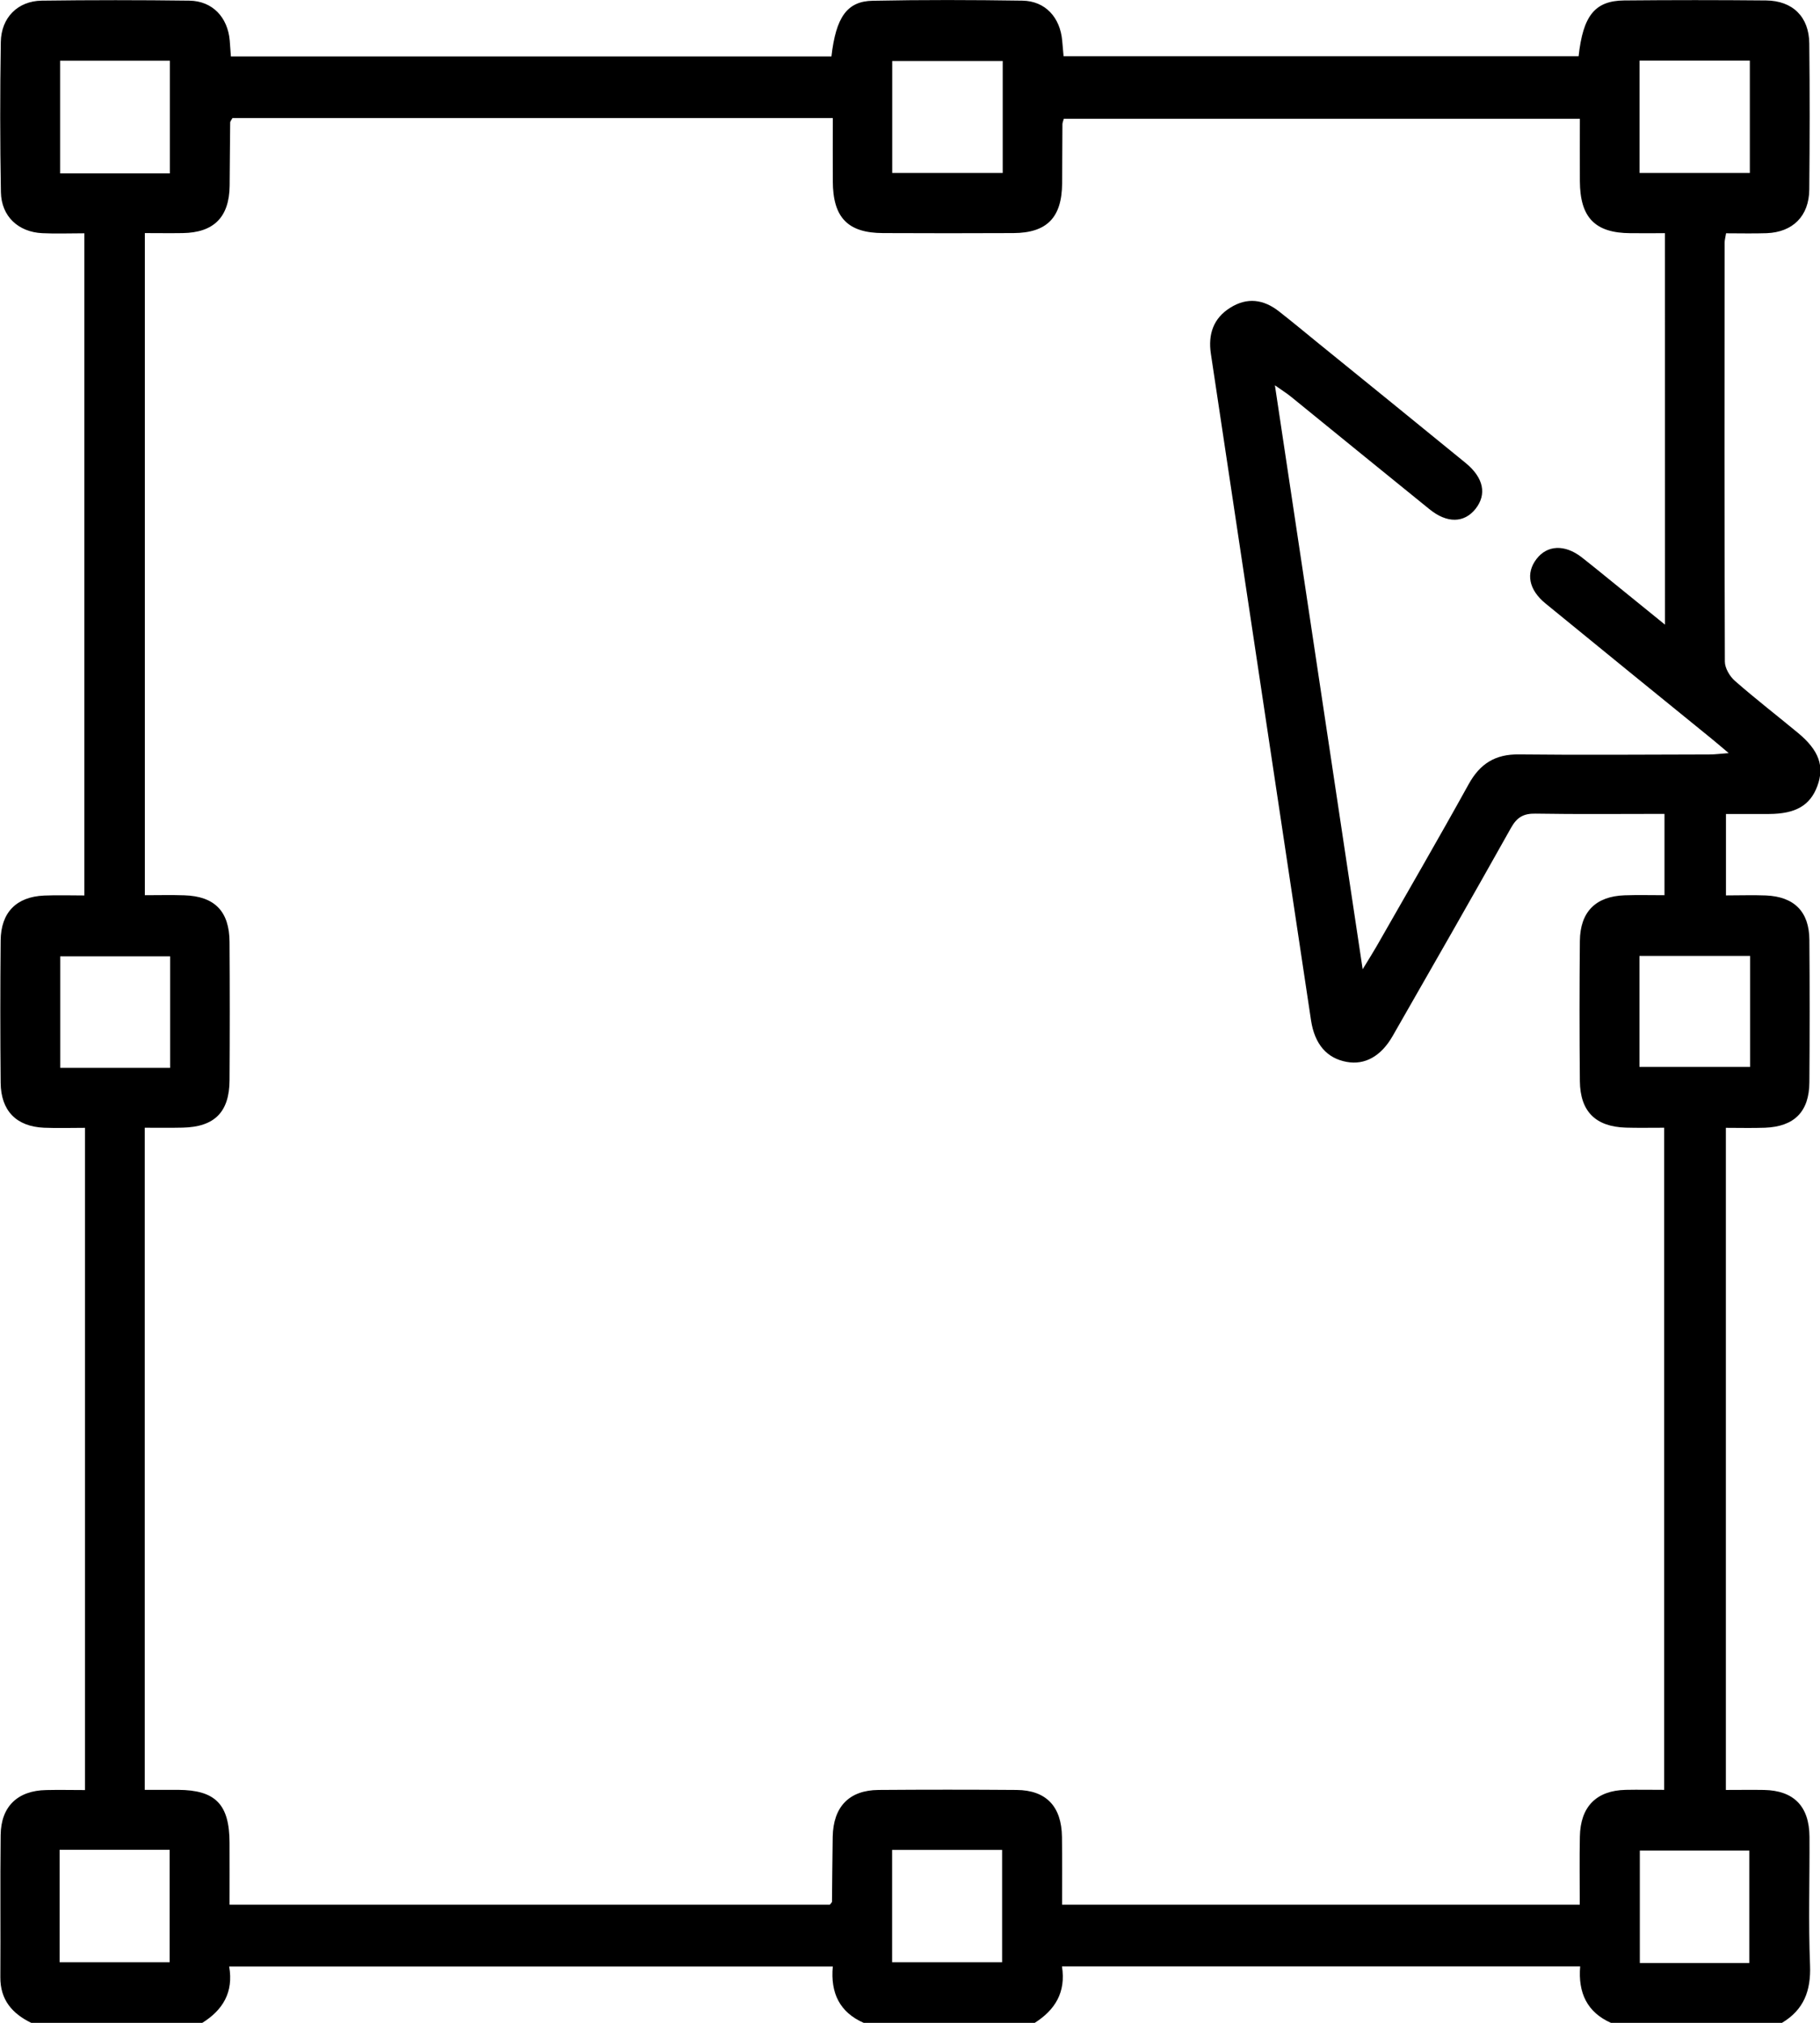 <svg width="36" height="40" viewBox="0 0 36 40" fill="none" xmlns="http://www.w3.org/2000/svg">
<path d="M20.468 40C19.339 40 18.211 40 17.083 40C16.611 39.792 16.424 39.412 16.473 38.886C12.487 38.886 8.533 38.886 4.533 38.886C4.623 39.399 4.404 39.749 4.002 40C2.874 40 1.746 40 0.617 40C0.244 39.818 0.004 39.547 0.007 39.097C0.013 38.159 0.002 37.221 0.013 36.285C0.02 35.721 0.348 35.407 0.915 35.397C1.166 35.391 1.419 35.397 1.681 35.397C1.681 31.015 1.681 26.685 1.681 22.302C1.401 22.302 1.136 22.311 0.87 22.3C0.325 22.276 0.018 21.967 0.013 21.41C0.004 20.472 0.004 19.536 0.013 18.598C0.018 18.041 0.325 17.733 0.872 17.709C1.137 17.698 1.403 17.707 1.668 17.707C1.668 13.315 1.668 8.974 1.668 4.613C1.372 4.613 1.105 4.624 0.838 4.611C0.362 4.589 0.027 4.279 0.018 3.8C0 2.812 0 1.821 0.016 0.832C0.023 0.348 0.352 0.02 0.824 0.013C1.798 5.8505e-05 2.773 5.8505e-05 3.747 0.013C4.203 0.02 4.504 0.341 4.544 0.801C4.553 0.903 4.558 1.003 4.567 1.116C8.539 1.116 12.494 1.116 16.446 1.116C16.535 0.342 16.753 0.024 17.262 0.015C18.249 -0.005 19.237 -0.002 20.224 0.013C20.676 0.02 20.972 0.344 21.011 0.81C21.02 0.911 21.029 1.011 21.038 1.113C24.45 1.113 27.838 1.113 31.225 1.113C31.313 0.308 31.548 0.015 32.126 0.009C33.062 5.8505e-05 33.998 5.8505e-05 34.935 0.009C35.46 0.015 35.783 0.333 35.788 0.858C35.799 1.821 35.797 2.784 35.788 3.748C35.783 4.272 35.464 4.591 34.945 4.611C34.68 4.62 34.414 4.613 34.142 4.613C34.127 4.704 34.113 4.753 34.113 4.802C34.111 7.563 34.108 10.322 34.118 13.082C34.118 13.211 34.215 13.375 34.316 13.463C34.723 13.82 35.152 14.151 35.57 14.497C35.98 14.838 36.092 15.153 35.948 15.542C35.806 15.927 35.519 16.094 34.99 16.096C34.712 16.098 34.432 16.096 34.14 16.096C34.14 16.646 34.14 17.156 34.14 17.706C34.423 17.706 34.678 17.697 34.931 17.707C35.491 17.731 35.787 18.028 35.79 18.587C35.797 19.525 35.797 20.461 35.79 21.399C35.787 21.983 35.492 22.278 34.911 22.3C34.658 22.309 34.405 22.302 34.138 22.302C34.138 26.692 34.138 31.032 34.138 35.395C34.407 35.395 34.651 35.391 34.893 35.395C35.482 35.407 35.788 35.717 35.792 36.322C35.797 37.168 35.769 38.015 35.803 38.86C35.823 39.366 35.679 39.743 35.248 40C34.12 40 32.992 40 31.864 40C31.394 39.791 31.212 39.406 31.256 38.884C27.833 38.884 24.443 38.884 21.006 38.884C21.088 39.399 20.866 39.747 20.468 40ZM32.933 4.611C32.682 4.611 32.465 4.613 32.249 4.611C31.55 4.607 31.254 4.303 31.25 3.582C31.248 3.17 31.25 2.757 31.25 2.349C27.81 2.349 24.421 2.349 21.042 2.349C21.025 2.407 21.015 2.433 21.015 2.457C21.013 2.846 21.011 3.238 21.009 3.627C21.004 4.301 20.71 4.605 20.046 4.609C19.187 4.613 18.328 4.613 17.468 4.609C16.769 4.607 16.474 4.303 16.473 3.578C16.471 3.167 16.473 2.753 16.473 2.335C12.476 2.335 8.532 2.335 4.598 2.335C4.574 2.378 4.553 2.4 4.553 2.424C4.547 2.841 4.547 3.256 4.542 3.673C4.535 4.294 4.23 4.6 3.613 4.609C3.364 4.613 3.112 4.609 2.865 4.609C2.865 8.999 2.865 13.328 2.865 17.702C3.138 17.702 3.39 17.695 3.645 17.704C4.246 17.722 4.538 18.021 4.54 18.629C4.546 19.539 4.546 20.452 4.54 21.362C4.537 21.99 4.244 22.284 3.616 22.298C3.365 22.304 3.116 22.3 2.863 22.3C2.863 26.692 2.863 31.023 2.863 35.393C3.094 35.393 3.31 35.393 3.523 35.393C4.262 35.397 4.538 35.679 4.54 36.436C4.542 36.846 4.54 37.256 4.54 37.664C8.548 37.664 12.491 37.664 16.415 37.664C16.442 37.627 16.457 37.616 16.457 37.607C16.462 37.178 16.464 36.75 16.471 36.32C16.483 35.726 16.796 35.4 17.377 35.395C18.286 35.388 19.198 35.388 20.109 35.395C20.695 35.4 20.998 35.721 21.006 36.324C21.011 36.762 21.008 37.203 21.008 37.664C24.435 37.664 27.824 37.664 31.248 37.664C31.248 37.197 31.241 36.759 31.25 36.318C31.261 35.724 31.577 35.406 32.158 35.393C32.411 35.388 32.664 35.393 32.917 35.393C32.917 31.008 32.917 26.67 32.917 22.3C32.644 22.3 32.402 22.305 32.161 22.298C31.562 22.28 31.257 21.98 31.25 21.38C31.241 20.457 31.241 19.532 31.25 18.607C31.256 18.03 31.564 17.724 32.135 17.704C32.396 17.695 32.66 17.702 32.924 17.702C32.924 17.132 32.924 16.631 32.924 16.094C32.057 16.094 31.214 16.103 30.371 16.089C30.136 16.085 30.007 16.16 29.89 16.367C29.117 17.746 28.332 19.117 27.546 20.488C27.316 20.889 26.995 21.064 26.638 20.998C26.245 20.927 26.005 20.648 25.933 20.18C25.271 15.784 24.611 11.389 23.951 6.993C23.894 6.61 24.001 6.293 24.333 6.086C24.667 5.875 24.993 5.918 25.298 6.157C25.551 6.355 25.8 6.561 26.05 6.765C27.031 7.561 28.014 8.357 28.992 9.156C29.349 9.449 29.412 9.777 29.186 10.063C28.961 10.345 28.62 10.352 28.271 10.066C27.358 9.329 26.45 8.586 25.539 7.847C25.456 7.779 25.365 7.723 25.218 7.619C25.8 11.491 26.369 15.282 26.954 19.166C27.081 18.957 27.157 18.838 27.227 18.716C27.837 17.647 28.455 16.584 29.051 15.506C29.277 15.098 29.58 14.912 30.043 14.918C31.299 14.932 32.556 14.921 33.813 14.919C33.919 14.919 34.023 14.905 34.194 14.892C34.036 14.759 33.939 14.675 33.84 14.595C32.75 13.709 31.657 12.823 30.57 11.933C30.237 11.66 30.177 11.334 30.393 11.053C30.604 10.778 30.947 10.762 31.277 11.013C31.379 11.092 31.48 11.174 31.58 11.254C32.014 11.605 32.45 11.959 32.934 12.352C32.933 9.735 32.933 7.2 32.933 4.611ZM3.36 3.429C3.36 2.662 3.36 1.93 3.36 1.2C2.619 1.2 1.907 1.2 1.189 1.2C1.189 1.954 1.189 2.686 1.189 3.429C1.921 3.429 2.623 3.429 3.36 3.429ZM19.834 3.42C19.834 2.659 19.834 1.936 19.834 1.206C19.093 1.206 18.372 1.206 17.648 1.206C17.648 1.956 17.648 2.679 17.648 3.42C18.381 3.42 19.093 3.42 19.834 3.42ZM34.612 1.198C33.867 1.198 33.155 1.198 32.431 1.198C32.431 1.95 32.431 2.682 32.431 3.42C33.169 3.42 33.882 3.42 34.612 3.42C34.612 2.677 34.612 1.954 34.612 1.198ZM1.179 36.578C1.179 37.341 1.179 38.064 1.179 38.802C1.92 38.802 2.641 38.802 3.355 38.802C3.355 38.044 3.355 37.312 3.355 36.578C2.621 36.578 1.918 36.578 1.179 36.578ZM17.646 36.58C17.646 37.345 17.646 38.068 17.646 38.802C18.389 38.802 19.11 38.802 19.822 38.802C19.822 38.042 19.822 37.31 19.822 36.58C19.086 36.58 18.383 36.58 17.646 36.58ZM34.601 38.818C34.601 38.048 34.601 37.316 34.601 36.593C33.858 36.593 33.148 36.593 32.436 36.593C32.436 37.35 32.436 38.083 32.436 38.818C33.169 38.818 33.873 38.818 34.601 38.818ZM3.365 21.116C3.365 20.355 3.365 19.634 3.365 18.911C2.624 18.911 1.905 18.911 1.191 18.911C1.191 19.665 1.191 20.384 1.191 21.116C1.927 21.116 2.628 21.116 3.365 21.116ZM34.617 18.902C33.867 18.902 33.157 18.902 32.429 18.902C32.429 19.647 32.429 20.368 32.429 21.098C33.171 21.098 33.889 21.098 34.617 21.098C34.617 20.355 34.617 19.645 34.617 18.902Z" fill="black"/>
</svg>
